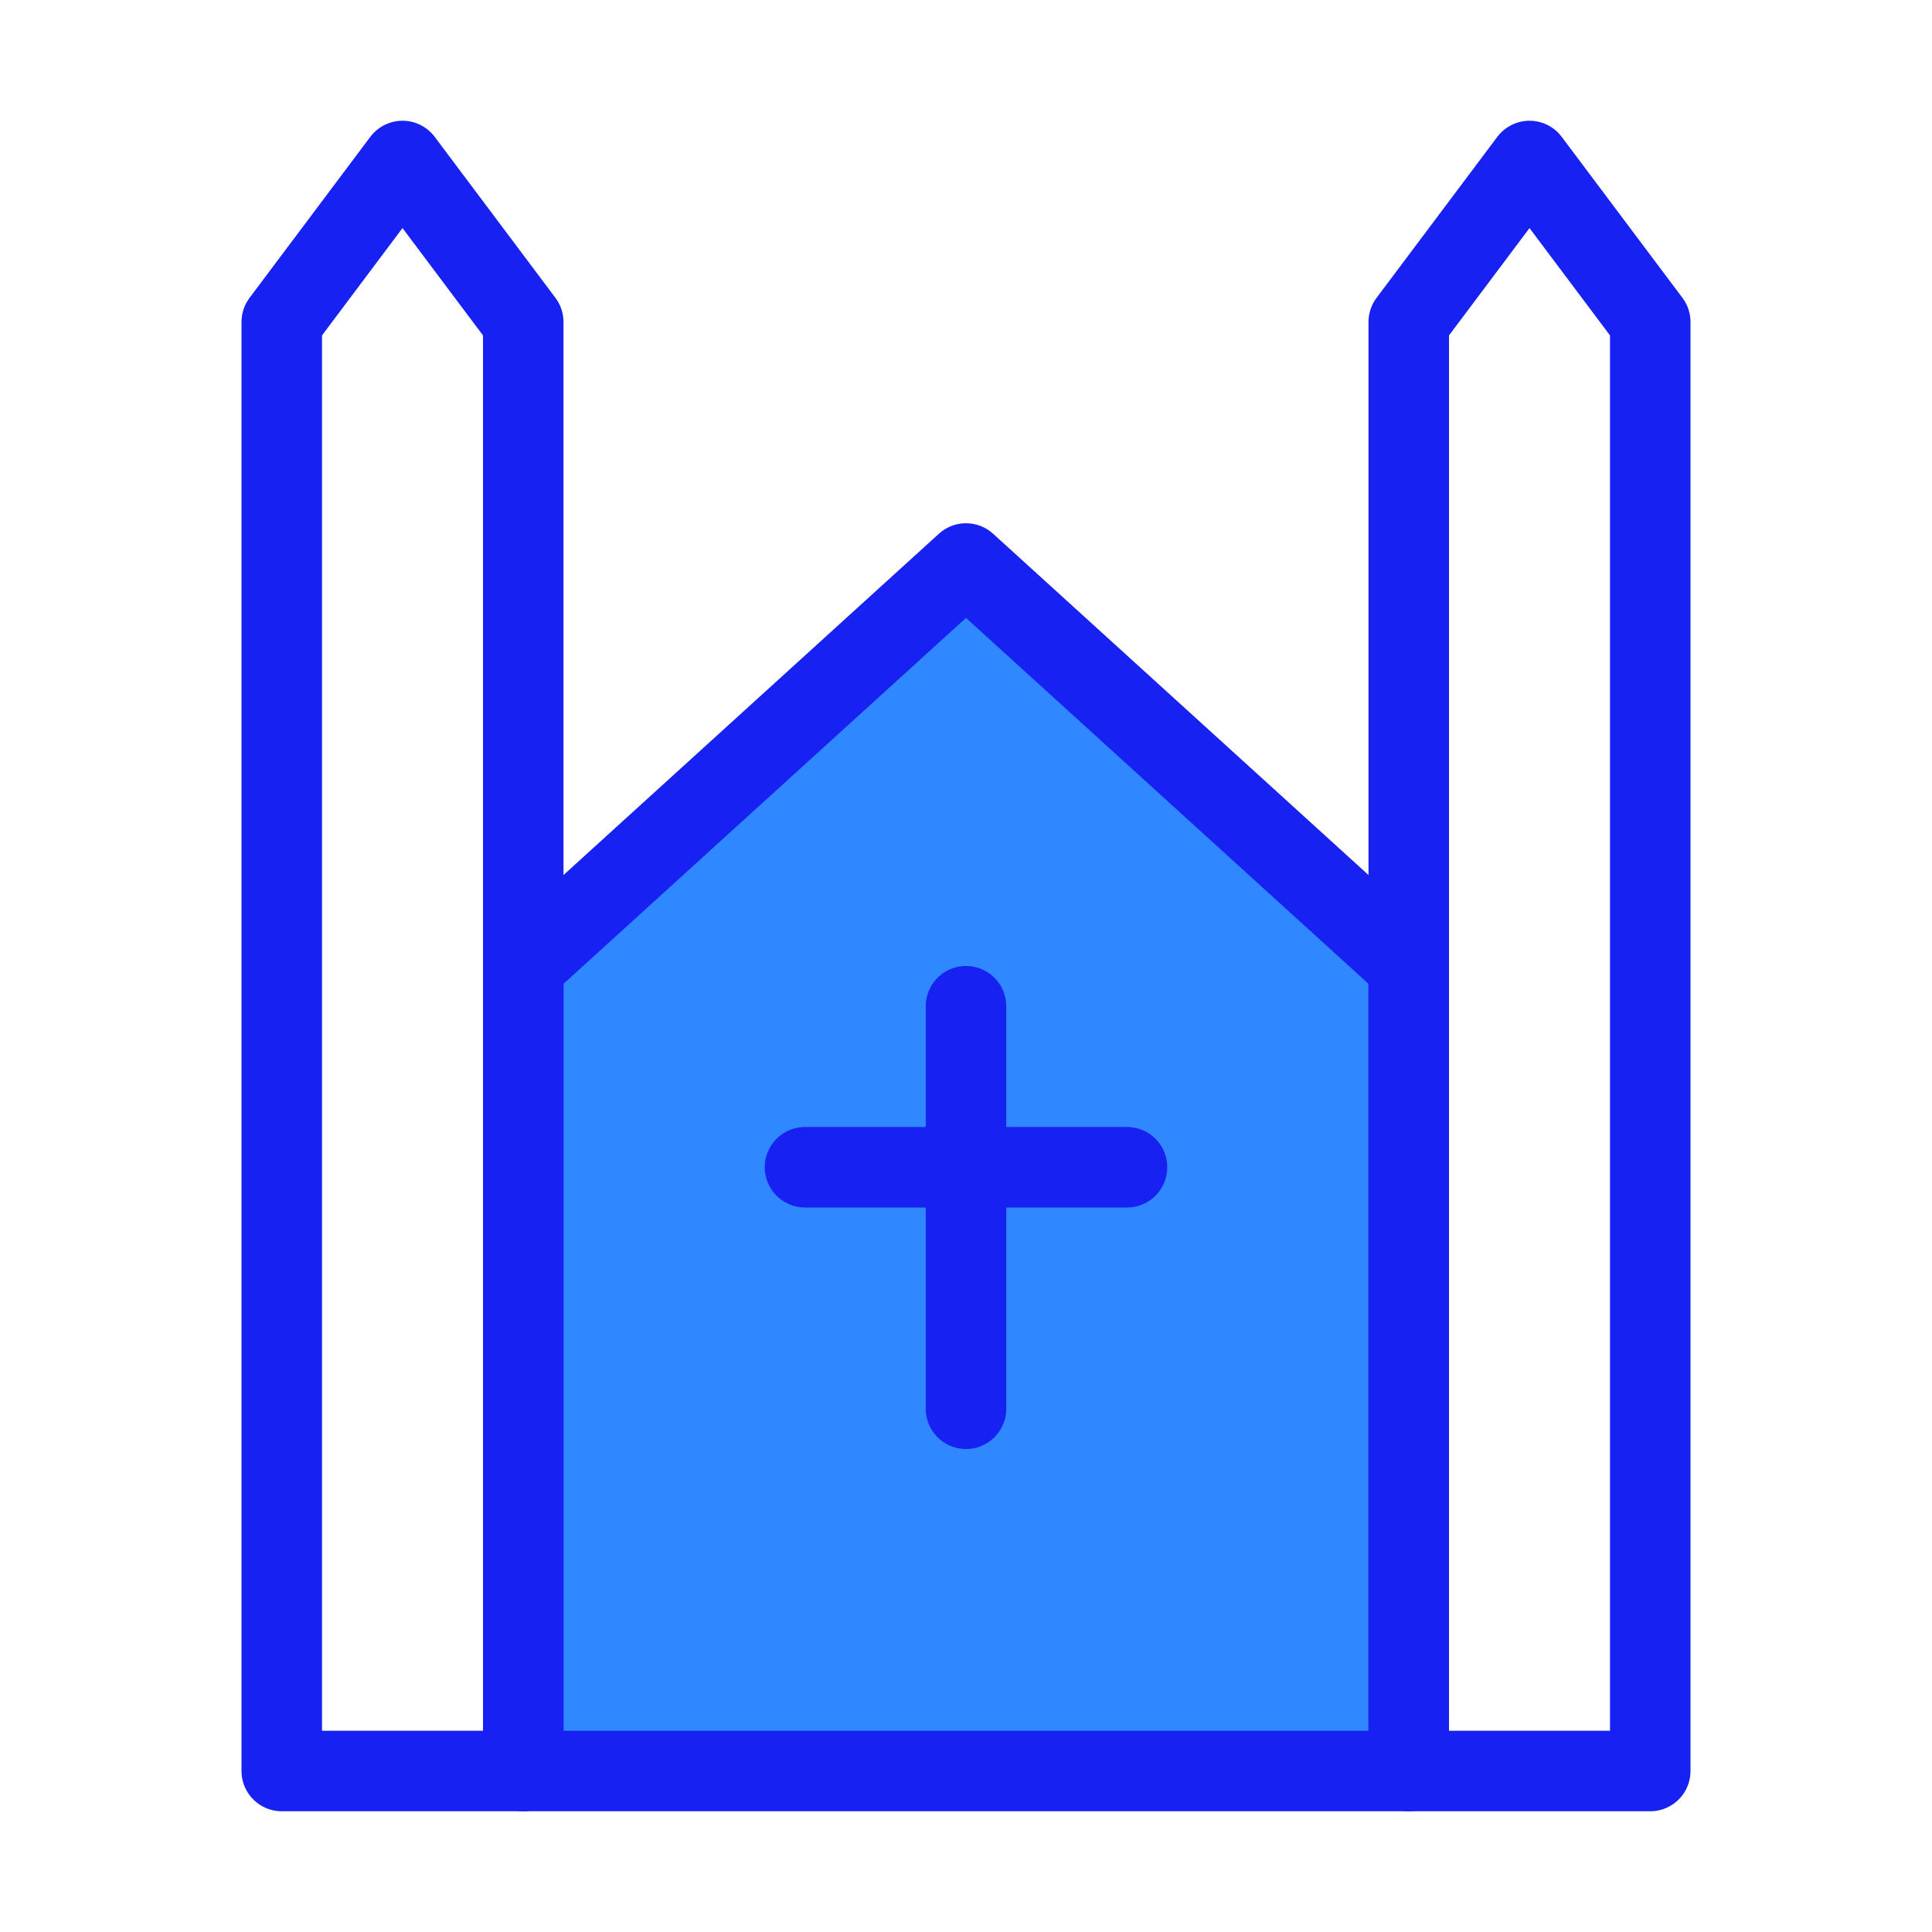<?xml version="1.0" encoding="UTF-8"?><svg width="24" height="24" viewBox="0 0 48 48" fill="none" xmlns="http://www.w3.org/2000/svg"><path d="M13 24L24 14L35 24V44H13V24Z" fill="#2F88FF" stroke="#1721F1" stroke-width="2" stroke-linecap="round" stroke-linejoin="round"/><path d="M7 8L10 4L13 8V44H7V8Z" stroke="#1721F1" stroke-width="2" stroke-linecap="round" stroke-linejoin="round"/><path d="M35 8L38 4L41 8V44H35V8Z" stroke="#1721F1" stroke-width="2" stroke-linecap="round" stroke-linejoin="round"/><path d="M24 25V35" stroke="#1721F1" stroke-width="2" stroke-linecap="round"/><path d="M20 29L28 29" stroke="#1721F1" stroke-width="2" stroke-linecap="round"/></svg>